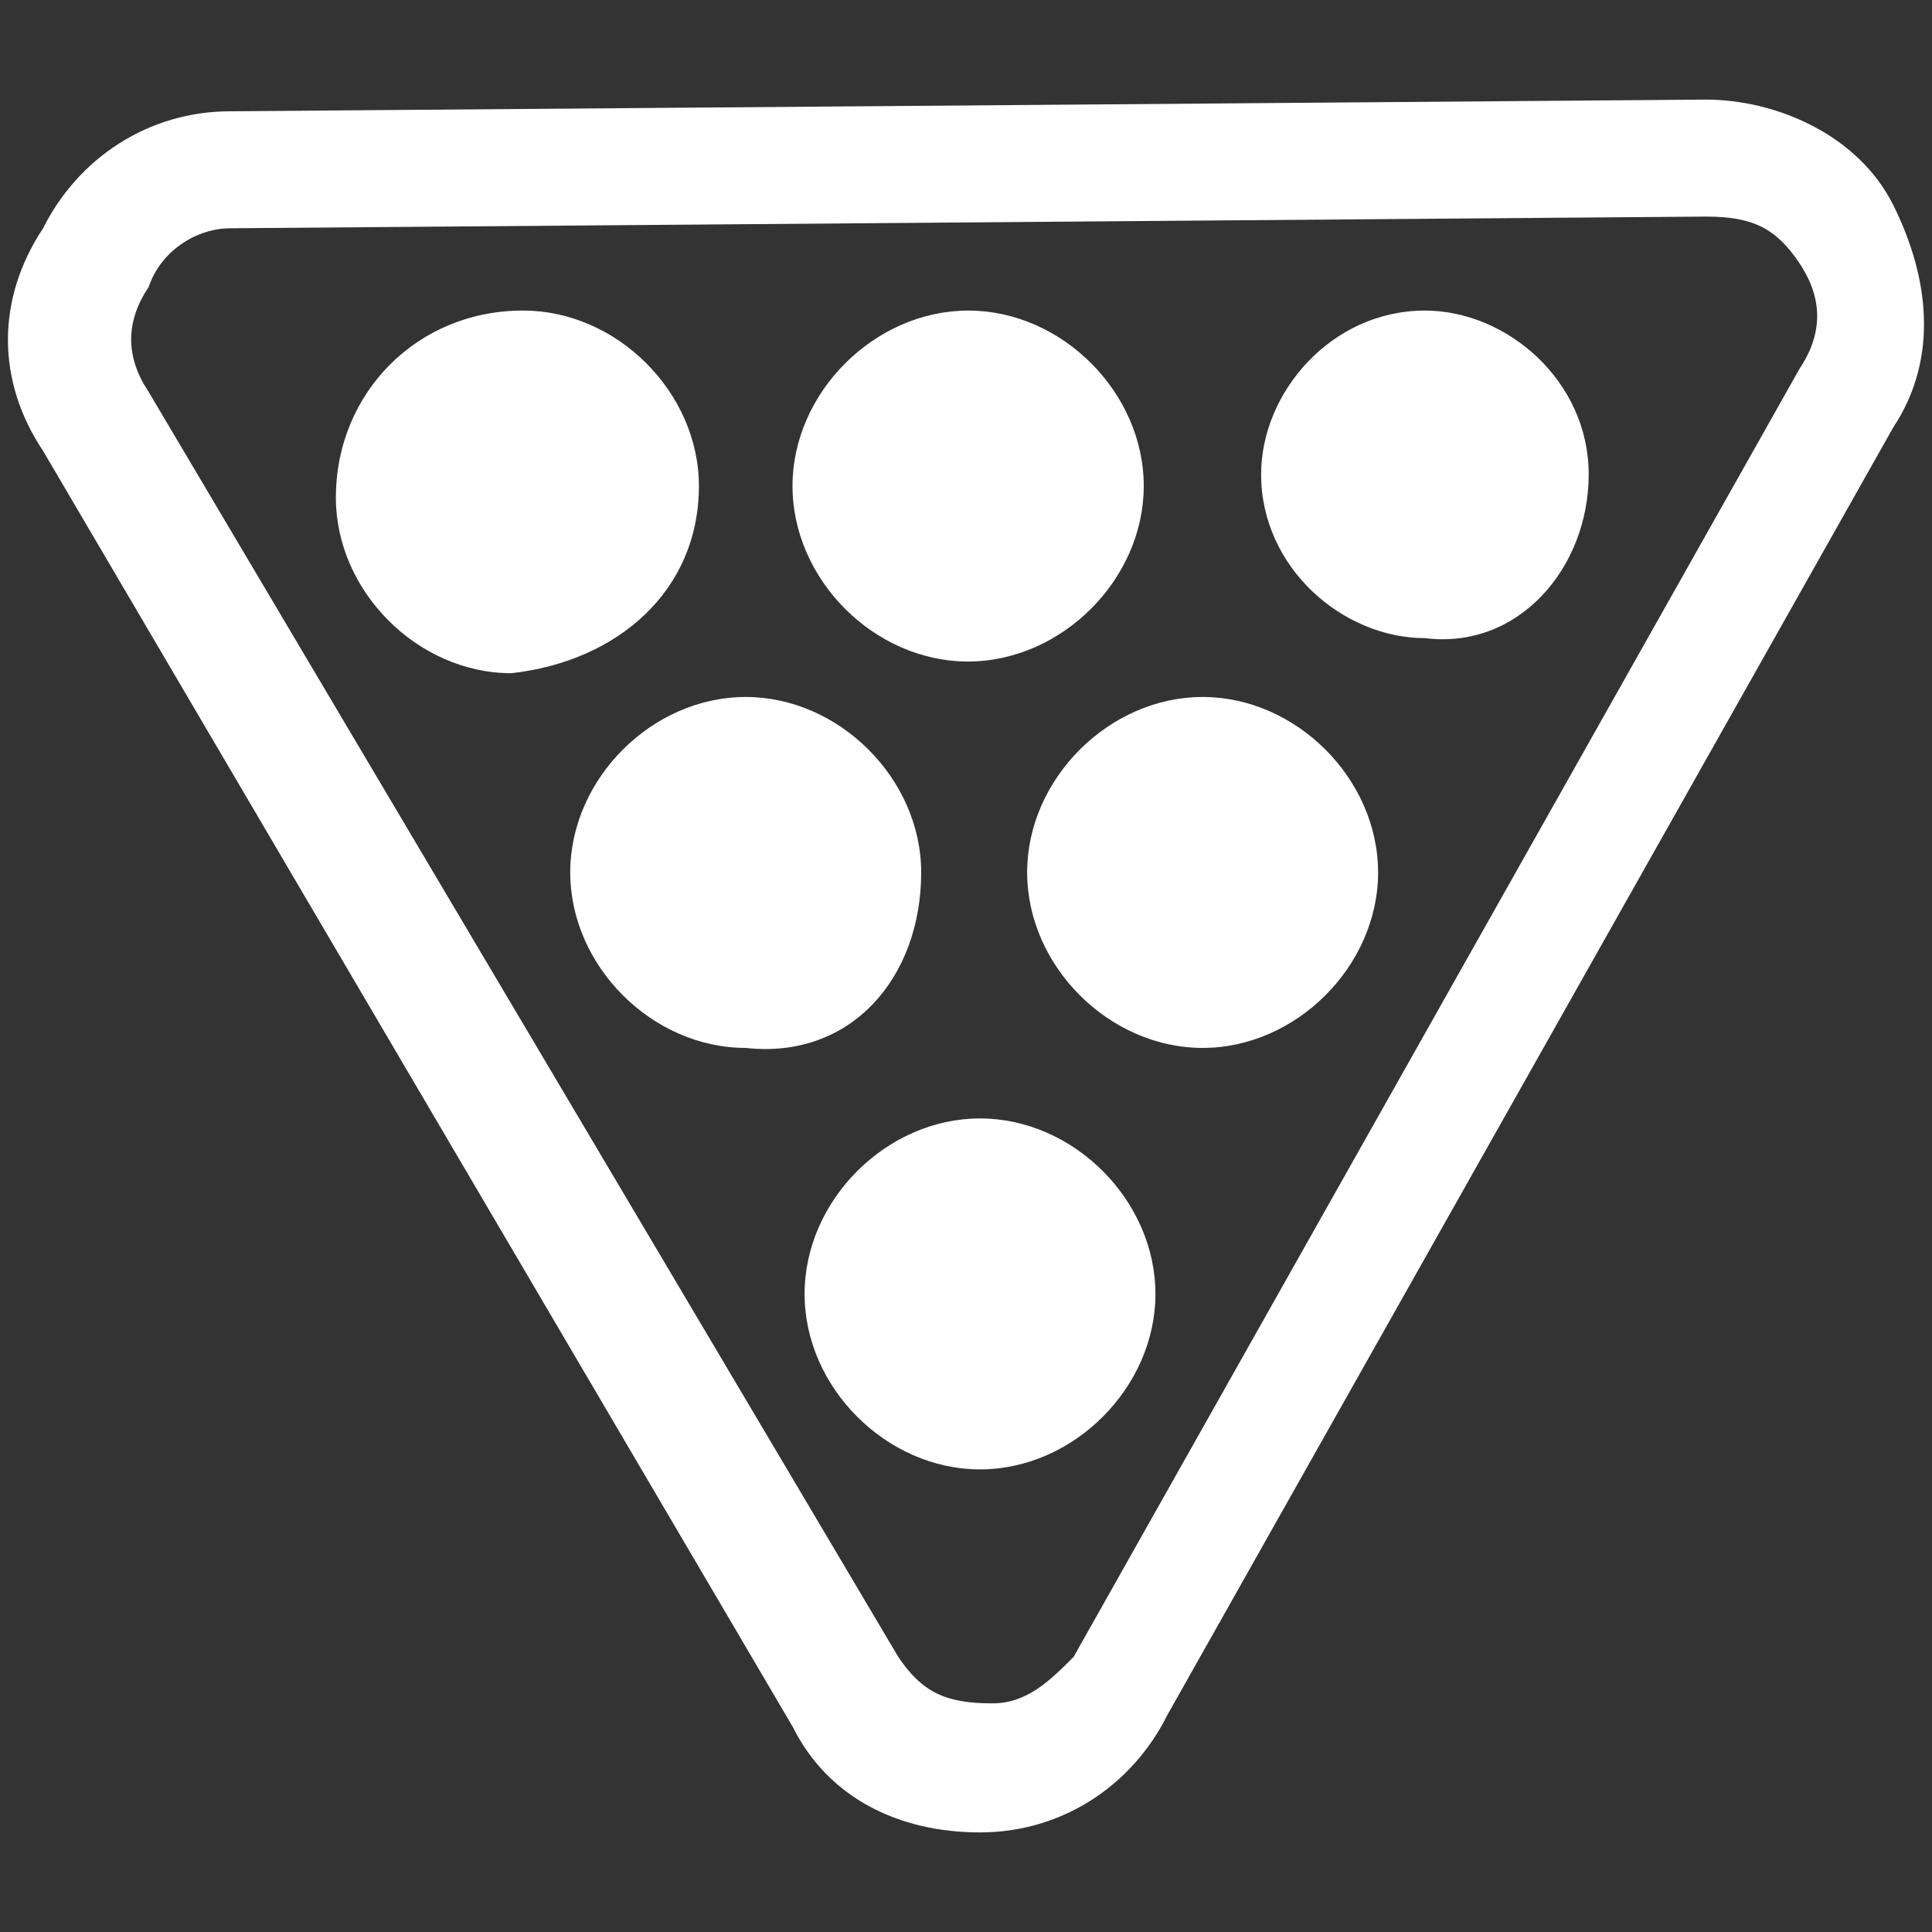 <svg width="20" height="20" viewBox="0 0 20 20" fill="none" xmlns="http://www.w3.org/2000/svg">
  <rect x="0" y="0" width="20" height="20" fill="#333333" stroke="none"/>
  <path d="M19.598 2.121C19.235 1.395 18.387 1.031 17.657 1.031L2.383 1.152C1.536 1.152 0.809 1.637 0.446 2.363C-0.039 3.094 -0.039 3.942 0.446 4.668L8.208 17.879C8.571 18.606 9.297 18.969 10.145 18.969C10.993 18.969 11.719 18.485 12.082 17.758L19.598 4.426C20.082 3.695 19.961 2.848 19.598 2.121ZM18.629 3.817L11.114 17.152C10.872 17.395 10.629 17.637 10.266 17.633C9.782 17.633 9.54 17.512 9.297 17.149L1.54 4.059C1.297 3.695 1.297 3.332 1.54 2.969C1.661 2.606 2.024 2.363 2.387 2.363L17.661 2.242C18.145 2.242 18.387 2.363 18.629 2.727C18.872 3.09 18.872 3.453 18.629 3.817ZM7.235 5.031C7.235 4.063 6.387 3.215 5.418 3.215C4.325 3.211 3.477 4.063 3.477 5.152C3.477 6.121 4.325 6.969 5.293 6.969C6.387 6.848 7.235 6.121 7.235 5.031ZM10.02 6.848C10.989 6.848 11.84 6 11.84 5.031C11.84 4.063 10.993 3.215 10.024 3.215C9.055 3.215 8.204 4.063 8.204 5.031C8.204 6 9.051 6.848 10.02 6.848ZM10.145 11.578C9.176 11.578 8.329 12.426 8.329 13.395C8.329 14.363 9.176 15.211 10.145 15.211C11.114 15.211 11.961 14.363 11.961 13.395C11.961 12.426 11.114 11.578 10.145 11.578ZM9.536 9.031C9.536 8.063 8.688 7.215 7.719 7.215C6.75 7.215 5.903 8.063 5.903 9.031C5.903 10 6.75 10.848 7.719 10.848C8.809 10.969 9.536 10.121 9.536 9.031ZM12.45 7.215C11.481 7.215 10.633 8.063 10.633 9.031C10.633 10 11.481 10.848 12.45 10.848C13.418 10.848 14.266 10 14.266 9.031C14.266 8.063 13.418 7.215 12.45 7.215ZM14.751 3.215C13.782 3.215 13.055 4.063 13.055 4.91C13.055 5.879 13.903 6.606 14.751 6.606C15.719 6.727 16.446 5.879 16.446 4.91C16.446 3.942 15.598 3.215 14.751 3.215Z" fill="white"/>
</svg>
